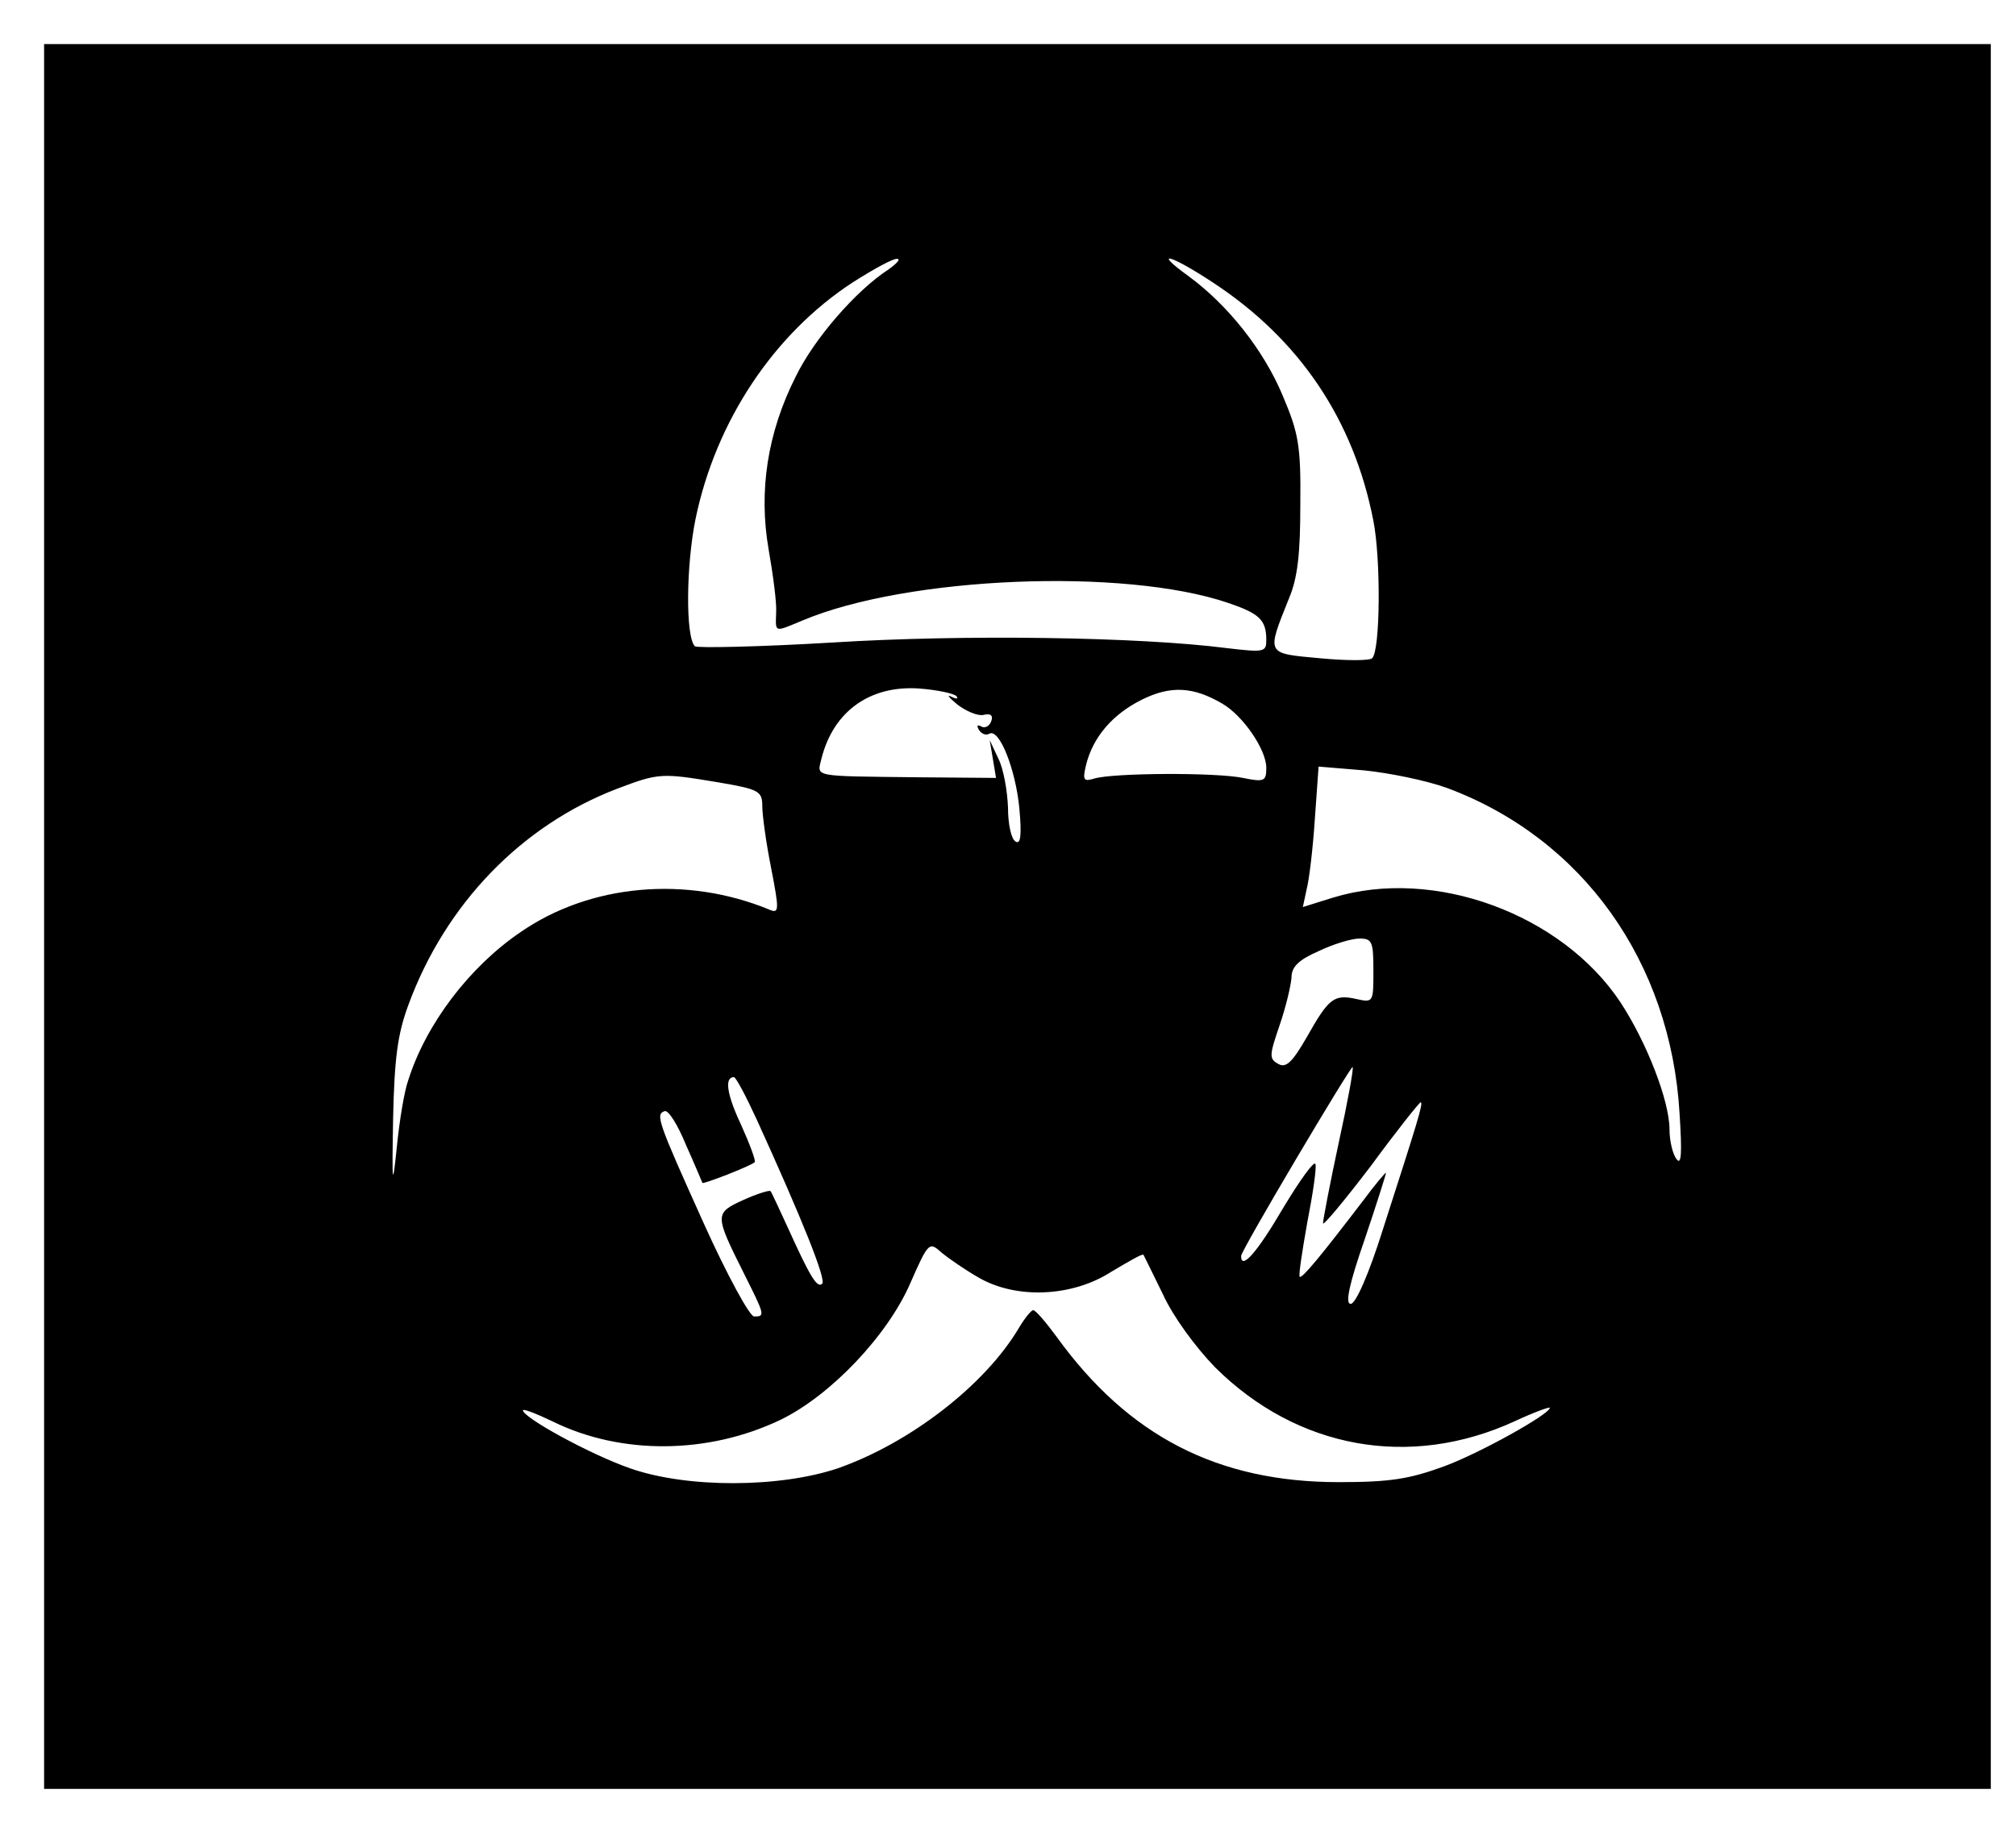 <?xml version="1.0" standalone="no"?>
<!DOCTYPE svg PUBLIC "-//W3C//DTD SVG 20010904//EN"
 "http://www.w3.org/TR/2001/REC-SVG-20010904/DTD/svg10.dtd">
<svg version="1.0" xmlns="http://www.w3.org/2000/svg"
 width="320pt" height="290pt" viewBox="0 0 320 290"
 preserveAspectRatio="xMidYMid meet">
<g transform="translate(0,290) scale(0.1,-0.1)"
fill="#000000" stroke="none">
<path d="M70 1445 l0 -1385 1545 0 1545 0 0 1385 0 1385 -1545 0 -1545 0 0
-1385z m1340 1027 c-51 -33 -118 -110 -147 -170 -45 -89 -59 -182 -43 -274 7
-40 13 -85 12 -100 -1 -33 -4 -32 42 -13 166 70 510 84 675 28 50 -17 61 -27
61 -59 0 -19 -3 -20 -62 -13 -140 18 -418 22 -626 9 -117 -7 -216 -9 -219 -6
-15 15 -14 128 1 202 32 155 124 294 250 376 33 21 64 38 70 37 6 0 0 -7 -14
-17z m516 -21 c137 -90 223 -218 254 -378 12 -61 11 -206 -2 -218 -4 -4 -41
-4 -83 0 -86 8 -85 5 -49 95 14 33 18 72 18 150 1 93 -3 113 -28 172 -30 72
-87 144 -150 190 -58 42 -28 34 40 -11z m-408 -656 c4 -5 0 -5 -8 -1 -8 4 -4
-1 9 -12 14 -11 33 -19 42 -17 12 3 16 -1 12 -11 -3 -7 -10 -11 -16 -7 -6 3
-7 1 -3 -6 4 -6 11 -9 16 -6 16 10 42 -56 48 -118 4 -44 2 -58 -6 -53 -7 4
-12 28 -12 54 -1 26 -7 61 -15 77 l-14 30 5 -30 5 -30 -123 1 c-172 2 -161 0
-154 30 19 75 77 116 154 111 29 -2 56 -8 60 -12z m422 -12 c33 -19 70 -73 70
-102 0 -21 -3 -23 -37 -16 -44 9 -207 8 -236 -1 -17 -5 -19 -3 -13 22 11 44
42 80 88 103 46 23 82 21 128 -6z m357 -134 c215 -80 355 -276 369 -517 4 -63
3 -83 -5 -72 -6 8 -11 29 -11 47 0 45 -36 138 -78 202 -93 140 -296 215 -456
166 l-48 -15 6 28 c4 15 10 65 13 111 l6 84 72 -6 c40 -4 99 -16 132 -28z
m-1157 9 c65 -11 70 -14 70 -38 0 -14 6 -58 14 -98 13 -67 13 -73 -3 -66 -131
54 -284 41 -395 -36 -81 -55 -150 -146 -178 -235 -6 -16 -14 -64 -18 -105 -7
-68 -8 -63 -6 45 2 94 7 133 24 179 59 161 180 286 332 344 66 25 70 25 160
10z m1040 -299 c0 -50 0 -51 -27 -45 -36 8 -44 1 -79 -61 -23 -40 -33 -49 -45
-42 -15 8 -14 14 2 61 10 29 18 63 19 76 0 17 11 28 43 42 23 11 52 20 65 20
20 0 22 -5 22 -51z m-55 -273 c-14 -65 -25 -123 -25 -128 0 -5 34 36 76 91 41
56 77 101 79 101 5 0 -6 -34 -60 -202 -22 -70 -43 -118 -51 -118 -9 0 -3 30
22 102 19 56 34 104 34 106 0 2 -17 -18 -37 -45 -65 -85 -96 -123 -100 -120
-2 2 4 41 12 86 9 46 15 87 13 93 -2 6 -25 -26 -52 -71 -41 -70 -66 -98 -66
-75 0 9 174 302 177 300 2 -2 -8 -56 -22 -120z m-924 37 c72 -158 111 -255
104 -261 -8 -8 -20 13 -54 88 -14 30 -26 57 -28 59 -1 2 -21 -4 -43 -14 -46
-21 -46 -23 1 -117 33 -66 34 -68 16 -68 -7 0 -43 66 -80 148 -73 162 -77 173
-62 178 6 2 21 -22 34 -54 14 -31 25 -58 26 -60 2 -2 77 27 83 33 2 2 -8 29
-22 60 -23 49 -26 75 -11 75 3 0 19 -30 36 -67z m352 -251 c60 -35 149 -31
211 9 27 16 49 29 51 27 1 -2 15 -30 31 -63 16 -35 51 -83 83 -116 130 -129
309 -162 476 -85 30 14 55 23 55 21 0 -10 -111 -72 -168 -93 -55 -20 -85 -25
-167 -25 -192 0 -334 73 -448 231 -17 23 -33 42 -37 42 -3 0 -13 -12 -22 -27
-54 -92 -174 -184 -288 -224 -92 -31 -239 -32 -330 0 -63 22 -169 80 -170 92
0 3 21 -5 48 -18 108 -53 246 -52 361 3 80 39 170 134 206 217 29 66 30 66 50
48 11 -9 37 -27 58 -39z"/>
</g>
</svg>
